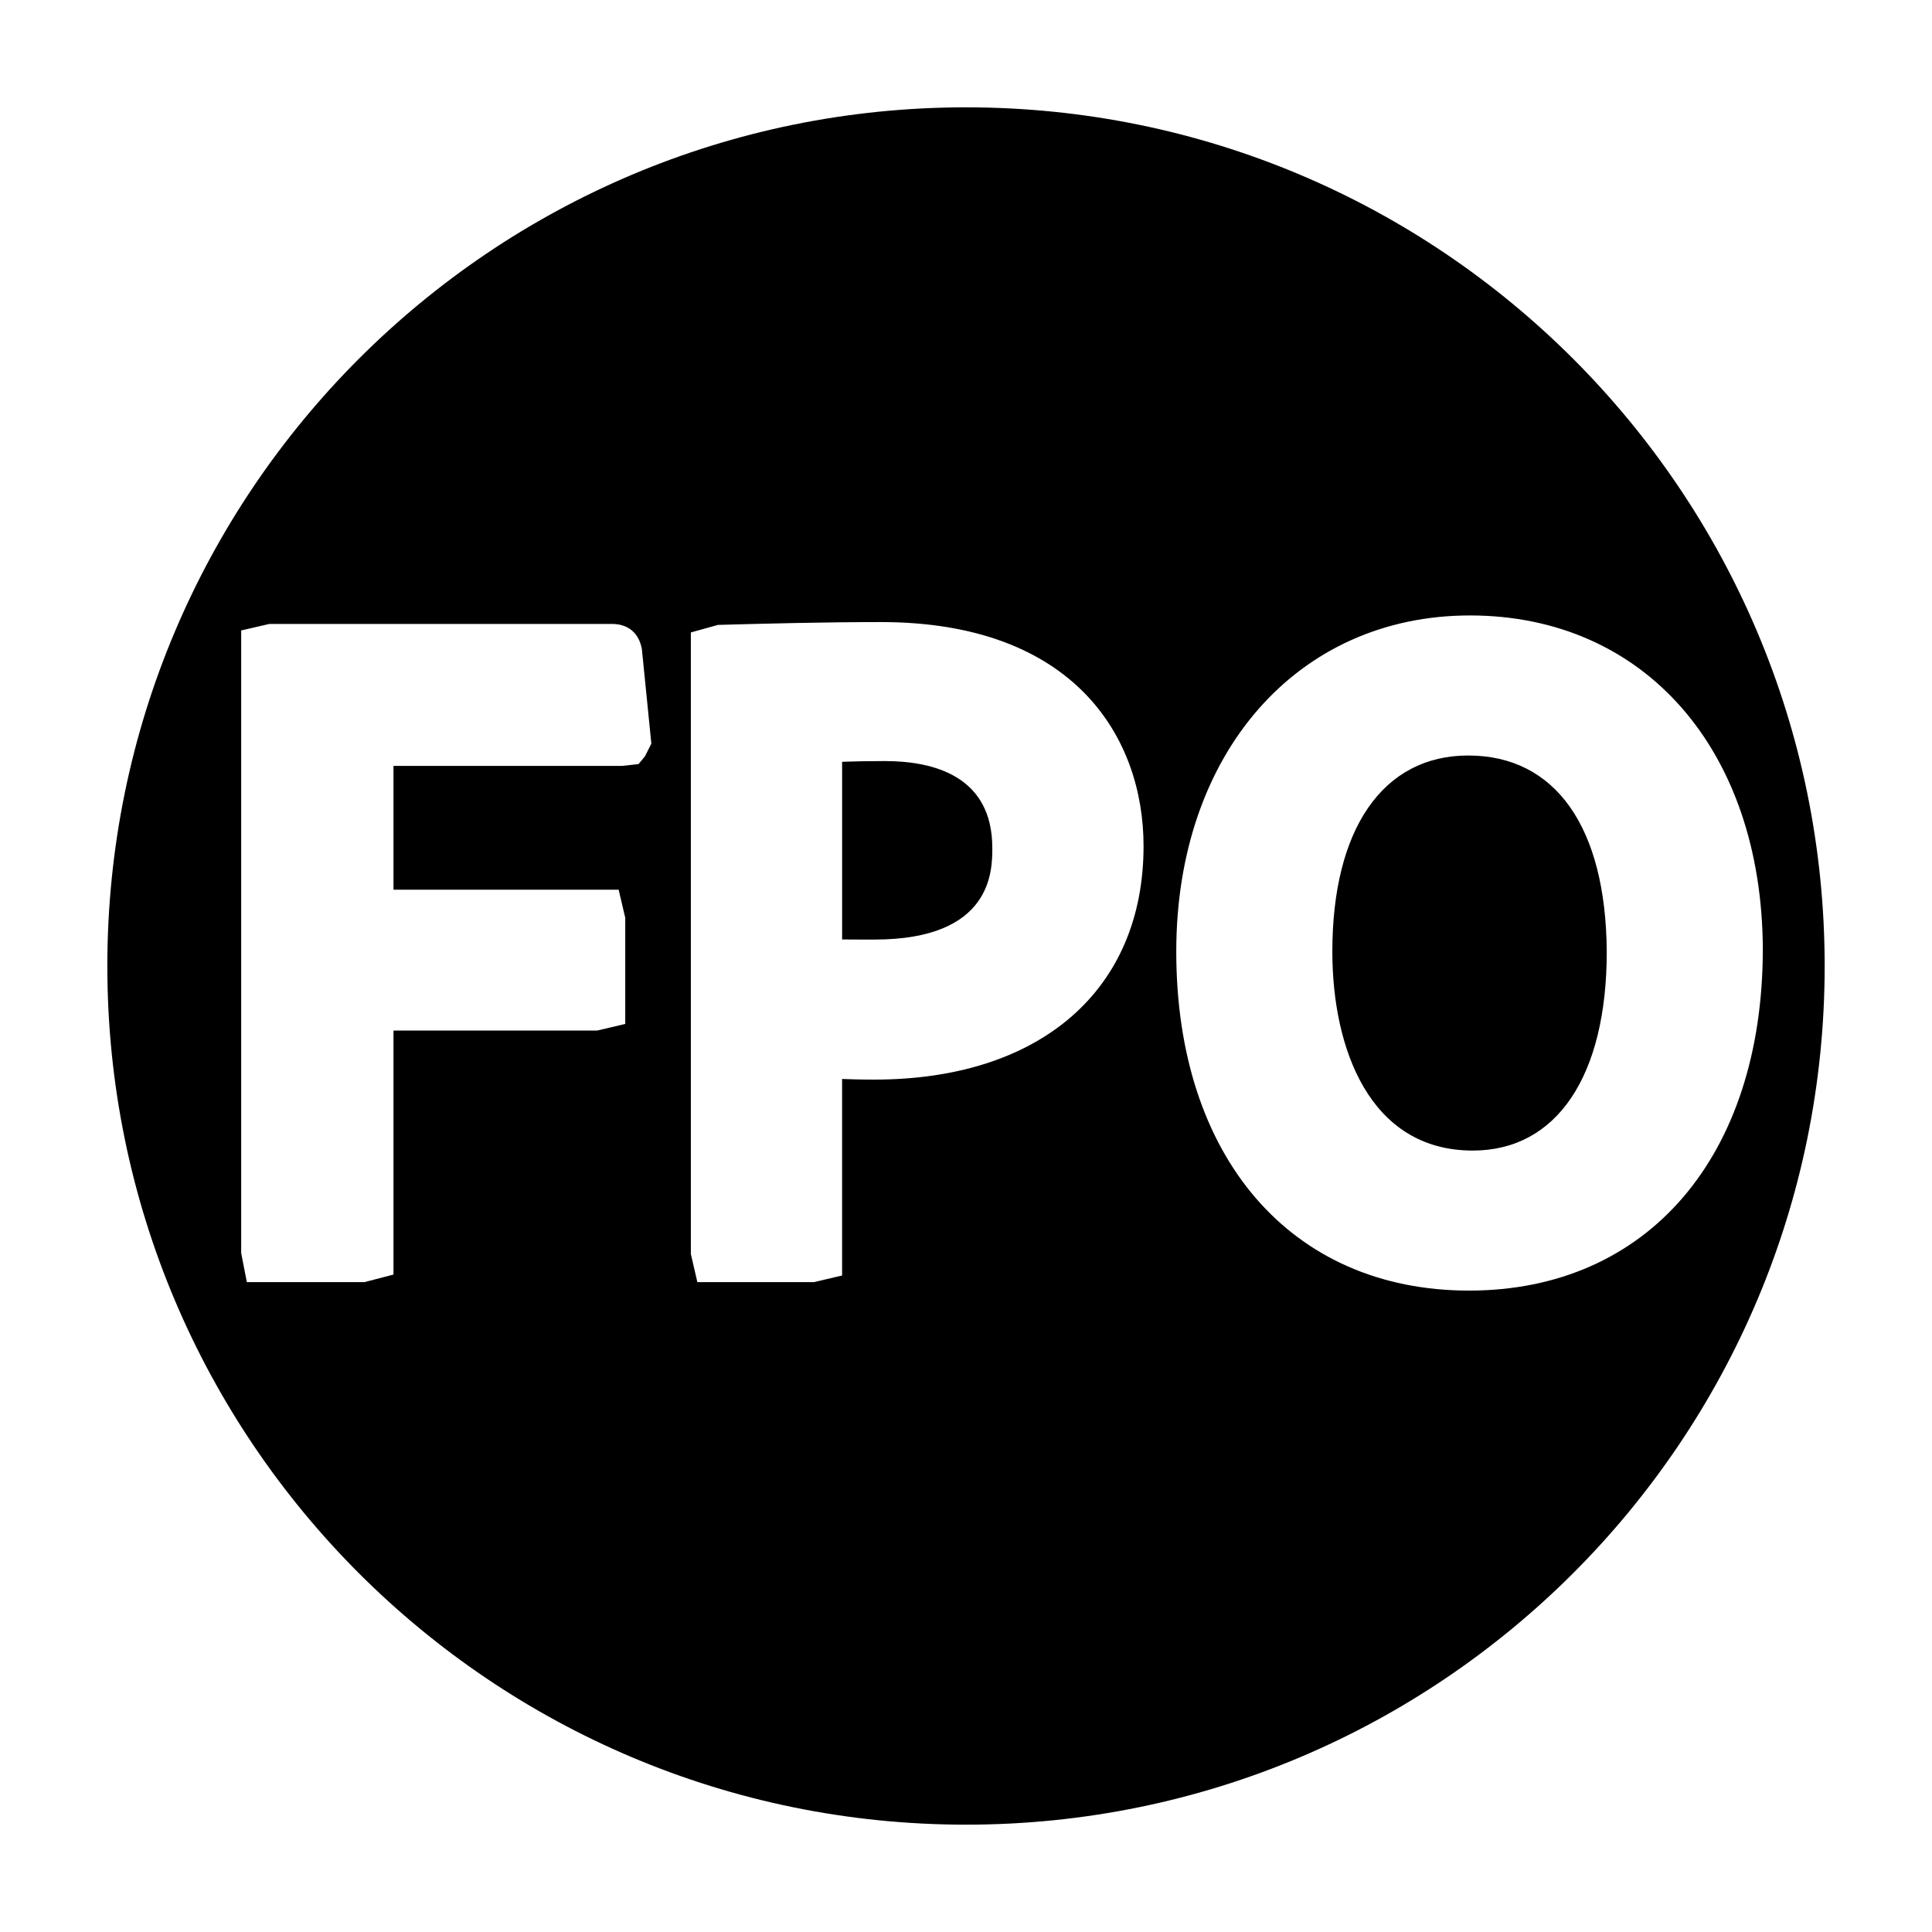 <svg xmlns="http://www.w3.org/2000/svg" width="648" height="648" viewBox="0 0 648 648"><title>ForPlacementOnly_18</title><path d="M296.719 255.261c-5.449 0-10.406.105-14.273.246V315.1c2.566.035 10.441.035 10.793.035 39.586 0 39.586-23.133 39.586-30.727-.001-24.085-19.618-29.147-36.106-29.147zM492.434 253.4c-28.547 0-45.562 24.574-45.562 65.777 0 32.273 12.375 66.727 47.109 66.727 28.125 0 44.93-24.926 44.93-66.727-.282-41.803-17.227-65.777-46.477-65.777z"/><path d="M324 36C164.936 36 36 164.944 36 324s128.936 288 288 288 288-128.944 288-288S483.064 36 324 36zM216.316 253.679l-2.145 2.6-5.379.6h-76.815V298.4h75.516l2.215 9.422v35.613l-9.422 2.215h-68.309v81.844l-9.738 2.531H82.793l-1.9-9.738V211.456l9.422-2.18h115c5.449 0 9.07 3.129 9.984 8.543l3.164 31.605zM293.238 362.1c-4.887 0-7.98-.105-10.793-.211v65.918l-9.422 2.215h-39.128l-2.18-9.422V212.124l9.105-2.531c15.68-.422 35.3-.949 54.633-.949 64.969 0 88.1 38.813 88.1 75.129.002 48.304-34.627 78.327-90.315 78.327zm199.477 70.77c-59.66 0-98.191-44.648-98.191-113.7 0-66.375 40.5-112.746 98.508-112.746 58.395 0 97.875 44.93 98.227 111.762-.001 69.684-38.673 114.684-98.544 114.684z"/></svg>